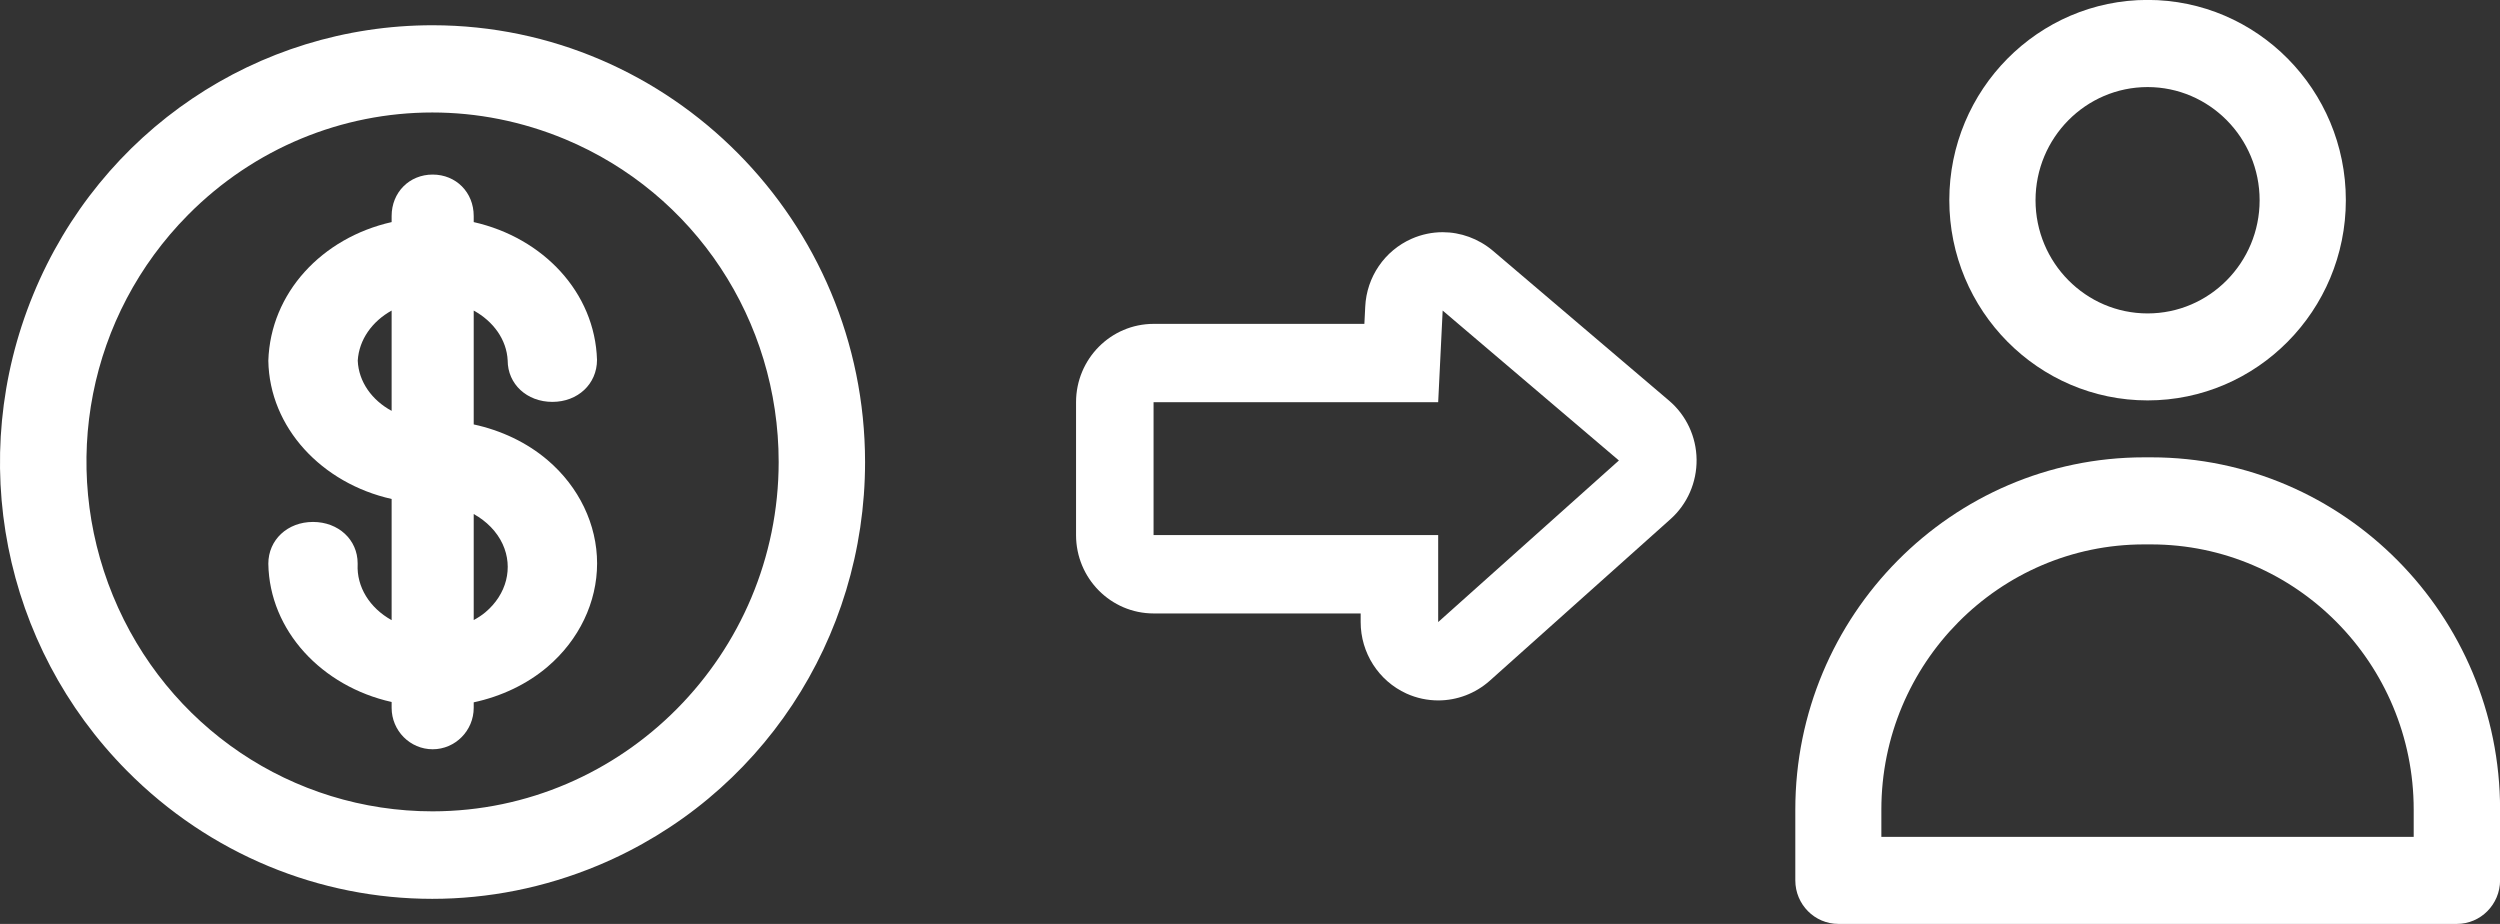 <svg width="184" height="68" viewBox="0 0 184 68" fill="none" xmlns="http://www.w3.org/2000/svg">
<rect x="0" y="0" width="184" height="68" fill="#333333" stroke="none"/>
<g clip-path="url(#clip0)">
<path d="M40.303 33.866C38.787 32.571 36.889 31.674 34.865 31.238V22.857C36.312 23.651 37.289 24.997 37.365 26.529C37.365 28.271 38.78 29.579 40.653 29.579C42.525 29.579 43.94 28.265 43.94 26.484C43.787 21.537 39.992 17.506 34.865 16.346V15.898C34.865 14.155 33.564 12.848 31.844 12.848C30.125 12.848 28.824 14.161 28.824 15.898V16.346C23.696 17.506 19.908 21.55 19.749 26.548C19.831 31.475 23.69 35.576 28.824 36.724V45.643C27.206 44.746 26.241 43.195 26.323 41.529V41.465C26.323 39.722 24.908 38.415 23.036 38.415C21.164 38.415 19.749 39.729 19.749 41.491C19.831 46.419 23.69 50.52 28.824 51.666V52.096C28.824 53.781 30.182 55.146 31.844 55.146C33.507 55.146 34.865 53.775 34.865 52.096V51.692C36.889 51.256 38.787 50.366 40.303 49.071C42.62 47.098 43.946 44.323 43.946 41.465C43.946 38.614 42.62 35.839 40.303 33.866ZM28.824 30.239C27.377 29.457 26.393 28.099 26.33 26.541C26.425 24.991 27.396 23.651 28.824 22.857V30.239ZM35.728 45.06C35.462 45.284 35.17 45.47 34.865 45.637V37.832C35.811 38.358 36.572 39.126 36.997 40.049C37.791 41.779 37.289 43.746 35.728 45.06Z" fill="white"/>
<path d="M31.844 1.858C18.924 1.858 7.381 9.644 2.437 21.697C-2.506 33.75 0.203 47.501 9.335 56.722C15.44 62.887 23.544 66.155 31.812 66.155C35.918 66.155 40.062 65.347 44.022 63.694C55.959 58.702 63.669 47.046 63.669 34C63.656 16.295 49.378 1.878 31.844 1.858ZM31.844 59.715C21.507 59.715 12.273 53.486 8.313 43.843C4.36 34.199 6.524 23.203 13.834 15.821C18.721 10.887 25.2 8.279 31.819 8.279C35.106 8.279 38.419 8.926 41.591 10.246C51.142 14.238 57.31 23.568 57.31 34.007C57.298 48.161 45.869 59.696 31.844 59.715Z" fill="white"/>
<path d="M158.064 29.47C150.018 29.47 143.469 22.857 143.469 14.732C143.469 6.606 150.018 -0.006 158.064 -0.006C166.111 -0.006 172.654 6.606 172.654 14.732C172.654 22.857 166.111 29.47 158.064 29.47ZM158.064 6.408C153.514 6.408 149.815 10.144 149.815 14.738C149.815 19.332 153.514 23.068 158.064 23.068C162.614 23.068 166.308 19.332 166.308 14.738C166.308 10.144 162.608 6.408 158.064 6.408Z" fill="white"/>
<path d="M180.827 68H135.308C133.556 68 132.135 66.565 132.135 64.796V59.587C132.135 45.291 143.653 33.66 157.81 33.66H158.331C172.488 33.66 184.006 45.291 184.006 59.587V64.796C184 66.565 182.579 68 180.827 68ZM138.474 61.592H177.648V59.587C177.648 48.828 168.979 40.068 158.318 40.068H157.798C147.143 40.068 138.468 48.821 138.468 59.587V61.592H138.474Z" fill="white"/>
<path d="M106.18 22.857L119.151 33.891L105.85 45.784V39.383H84.902V29.604H105.85L106.18 22.857ZM106.18 17.09C105.406 17.09 104.632 17.25 103.902 17.57C101.909 18.448 100.583 20.383 100.481 22.575L100.418 23.837H84.909C81.755 23.837 79.197 26.419 79.197 29.604V39.383C79.197 42.567 81.755 45.15 84.909 45.15H100.145V45.784C100.145 48.052 101.465 50.109 103.515 51.045C104.264 51.385 105.063 51.551 105.856 51.551C107.227 51.551 108.579 51.051 109.645 50.103L122.946 38.21C124.19 37.101 124.888 35.499 124.869 33.821C124.85 32.142 124.107 30.559 122.838 29.483L109.867 18.448C108.807 17.558 107.5 17.09 106.18 17.09Z" fill="white"/>
</g>
<defs>
<clipPath id="clip0">
<rect width="184" height="68" fill="white"/>
</clipPath>
</defs>
</svg>
